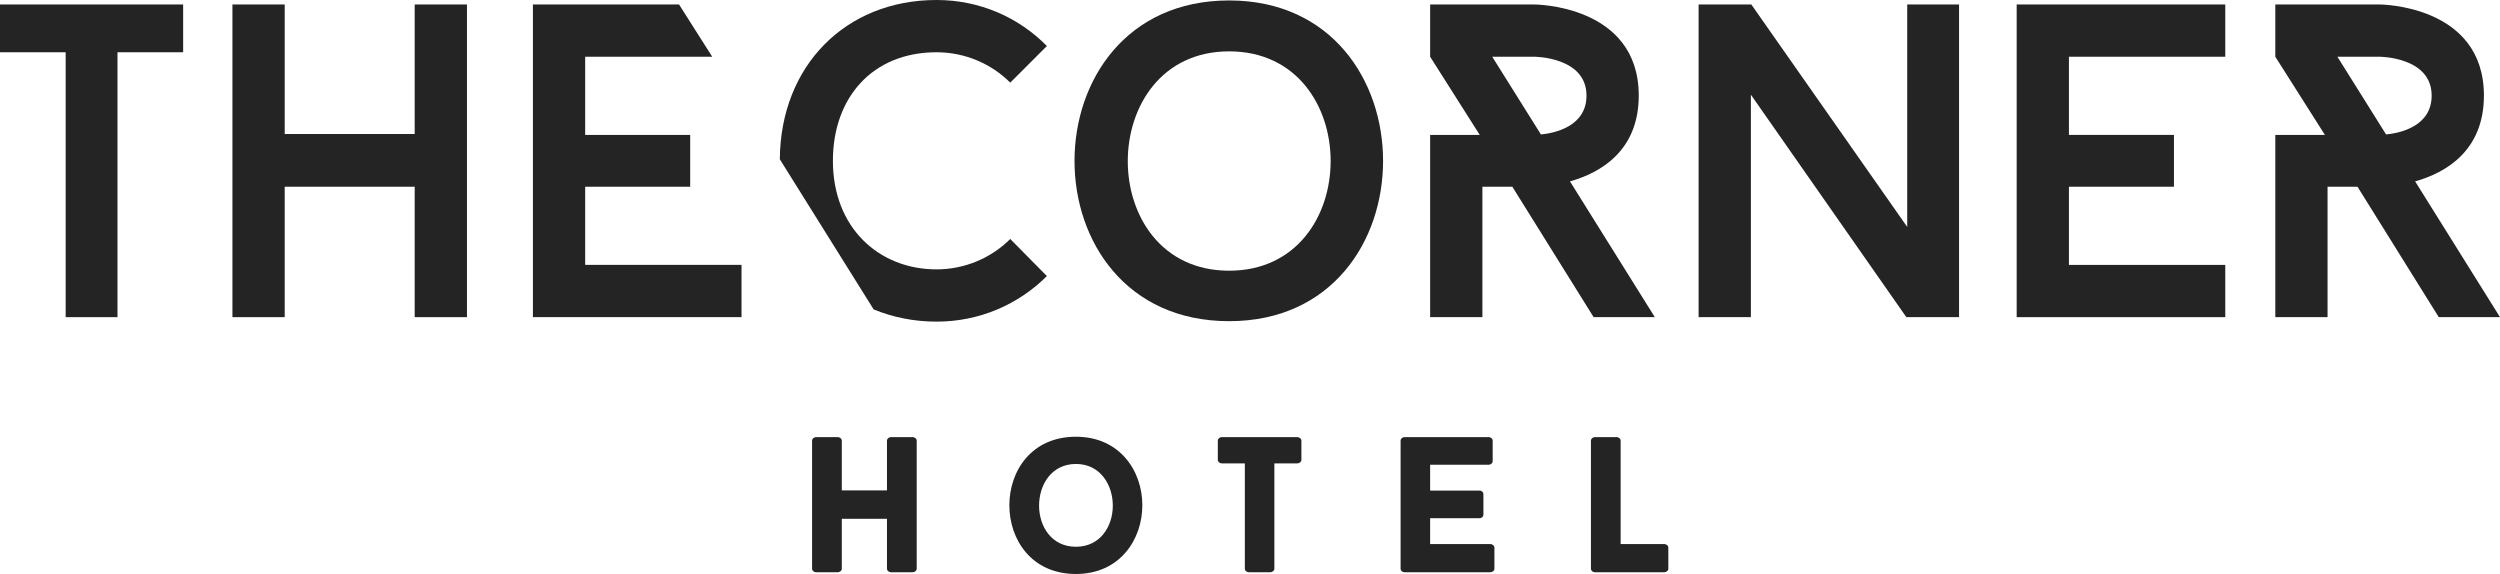 <?xml version="1.0" encoding="utf-8"?>
<!-- Generator: Adobe Illustrator 15.1.0, SVG Export Plug-In . SVG Version: 6.00 Build 0)  -->
<!DOCTYPE svg PUBLIC "-//W3C//DTD SVG 1.1//EN" "http://www.w3.org/Graphics/SVG/1.1/DTD/svg11.dtd">
<svg version="1.1" id="Capa_1" xmlns="http://www.w3.org/2000/svg" xmlns:xlink="http://www.w3.org/1999/xlink" x="0px" y="0px"
	 width="324.032px" height="74.395px" viewBox="0 0 324.032 74.395" enable-background="new 0 0 324.032 74.395"
	 xml:space="preserve">
<polygon fill="#242424" points="0,0.579 0,6.774 8.511,6.774 8.511,41.108 15.227,41.108 15.227,6.774 23.738,6.774 23.738,0.579 
	"/>
<polygon fill="#242424" points="53.75,0.579 53.75,17.37 36.901,17.37 36.901,0.579 30.127,0.579 30.127,41.108 36.901,41.108 
	36.901,24.202 53.75,24.202 53.75,41.108 60.524,41.108 60.524,0.579 "/>
<polygon fill="#242424" points="88.012,0.579 69.072,0.579 69.072,41.108 96.111,41.108 96.111,34.333 75.846,34.333 75.846,24.202 
	89.457,24.202 89.457,17.485 75.846,17.485 75.846,7.353 92.313,7.353 "/>
<g>
	<defs>
		<rect id="SVGID_1_" width="324.032" height="74.395"/>
	</defs>
	<clipPath id="SVGID_2_">
		<use xlink:href="#SVGID_1_"  overflow="visible"/>
	</clipPath>
	<path clip-path="url(#SVGID_2_)" fill="#242424" d="M159.311,35.086c-17.543,0-17.485-28.429,0-28.429
		C176.854,6.658,176.854,35.086,159.311,35.086 M159.311,0.058c-26.691,0-26.749,41.571,0,41.571
		C185.944,41.628,185.887,0.058,159.311,0.058"/>
	<path clip-path="url(#SVGID_2_)" fill="#242424" d="M205.63,12.39c0,3.995-4.111,4.863-5.906,5.037l-6.311-10.074h5.442
		C198.855,7.353,205.63,7.353,205.63,12.39 M212.403,12.39c0-11.811-13.548-11.811-13.548-11.811h-13.49v6.774l6.427,10.132h-6.427
		v23.623h6.773V24.201h3.88l10.537,16.907h7.933l-11-17.601C207.425,22.406,212.403,19.569,212.403,12.39"/>
	<polygon clip-path="url(#SVGID_2_)" fill="#242424" points="253.918,0.579 247.2,0.579 247.2,29.413 226.993,0.579 220.161,0.579 
		220.161,41.108 226.937,41.108 226.937,12.274 247.086,41.108 253.918,41.108 	"/>
	<polygon clip-path="url(#SVGID_2_)" fill="#242424" points="288.424,7.353 288.424,0.579 261.386,0.579 261.386,41.108 
		288.424,41.108 288.424,34.334 268.159,34.334 268.159,24.202 281.771,24.202 281.771,17.485 268.159,17.485 268.159,7.353 	"/>
	<path clip-path="url(#SVGID_2_)" fill="#242424" d="M315.174,12.39c0,3.995-4.112,4.863-5.907,5.037l-6.31-10.074h5.442
		C308.399,7.353,315.174,7.353,315.174,12.39 M321.948,12.39c0-11.811-13.549-11.811-13.549-11.811h-13.49v6.774l6.427,10.132
		h-6.427v23.623h6.772V24.201h3.88l10.537,16.907h7.934l-11-17.601C316.969,22.406,321.948,19.569,321.948,12.39"/>
	<path clip-path="url(#SVGID_2_)" fill="#242424" d="M210.058,70.517v-13.41c0-0.225-0.227-0.45-0.526-0.45h-2.802
		c-0.3,0-0.525,0.226-0.525,0.45v16.637c0,0.2,0.226,0.426,0.525,0.426h8.957c0.325,0,0.55-0.226,0.55-0.426v-2.776
		c0-0.226-0.225-0.45-0.55-0.45H210.058z M192.944,60.235c0.301,0,0.526-0.226,0.526-0.451v-2.677c0-0.225-0.226-0.45-0.526-0.45
		h-10.882c-0.326,0-0.526,0.226-0.526,0.45v16.637c0,0.2,0.2,0.426,0.526,0.426h11.082c0.326,0,0.551-0.226,0.551-0.426v-2.776
		c0-0.226-0.225-0.45-0.551-0.45h-7.78v-3.353h6.404c0.301,0,0.501-0.226,0.501-0.426v-2.702c0-0.225-0.2-0.449-0.501-0.449h-6.404
		v-3.353H192.944z M168.678,57.107c0-0.225-0.227-0.45-0.551-0.45h-9.758c-0.3,0-0.525,0.226-0.525,0.45v2.527
		c0,0.199,0.225,0.425,0.525,0.425h2.978v13.685c0,0.2,0.225,0.426,0.525,0.426h2.752c0.324,0,0.55-0.226,0.55-0.426V60.059h2.953
		c0.324,0,0.551-0.226,0.551-0.425V57.107z M139.456,70.867c-3.177,0-4.778-2.651-4.778-5.329c0-2.702,1.601-5.402,4.778-5.402
		c3.152,0,4.778,2.7,4.778,5.402C144.234,68.215,142.608,70.867,139.456,70.867 M139.456,56.607c-5.779,0-8.631,4.453-8.631,8.881
		c0,4.429,2.852,8.907,8.631,8.907c5.704,0,8.606-4.479,8.606-8.907C148.062,61.06,145.16,56.607,139.456,56.607 M115.489,56.657
		c-0.3,0-0.525,0.226-0.525,0.45v6.455h-5.855v-6.455c0-0.225-0.225-0.45-0.55-0.45h-2.777c-0.3,0-0.525,0.226-0.525,0.45v16.637
		c0,0.2,0.225,0.426,0.525,0.426h2.777c0.325,0,0.55-0.226,0.55-0.426V67.24h5.855v6.504c0,0.2,0.225,0.426,0.525,0.426h2.777
		c0.325,0,0.55-0.226,0.55-0.426V57.107c0-0.225-0.225-0.45-0.55-0.45H115.489z"/>
	<path clip-path="url(#SVGID_2_)" fill="#242424" d="M130.941,10.711l4.748-4.748C132.041,2.258,127.004,0,121.388,0
		c-11.804,0-20.221,8.535-20.314,20.644l12.159,19.457c2.501,1.03,5.257,1.586,8.155,1.586c5.616,0,10.653-2.258,14.301-5.906
		l-4.748-4.806c-2.432,2.432-5.848,3.939-9.553,3.939c-7.469,0-13.433-5.386-13.433-14.071c0-8.163,5.095-14.069,13.433-14.069
		C125.093,6.774,128.509,8.279,130.941,10.711"/>
</g>
</svg>
